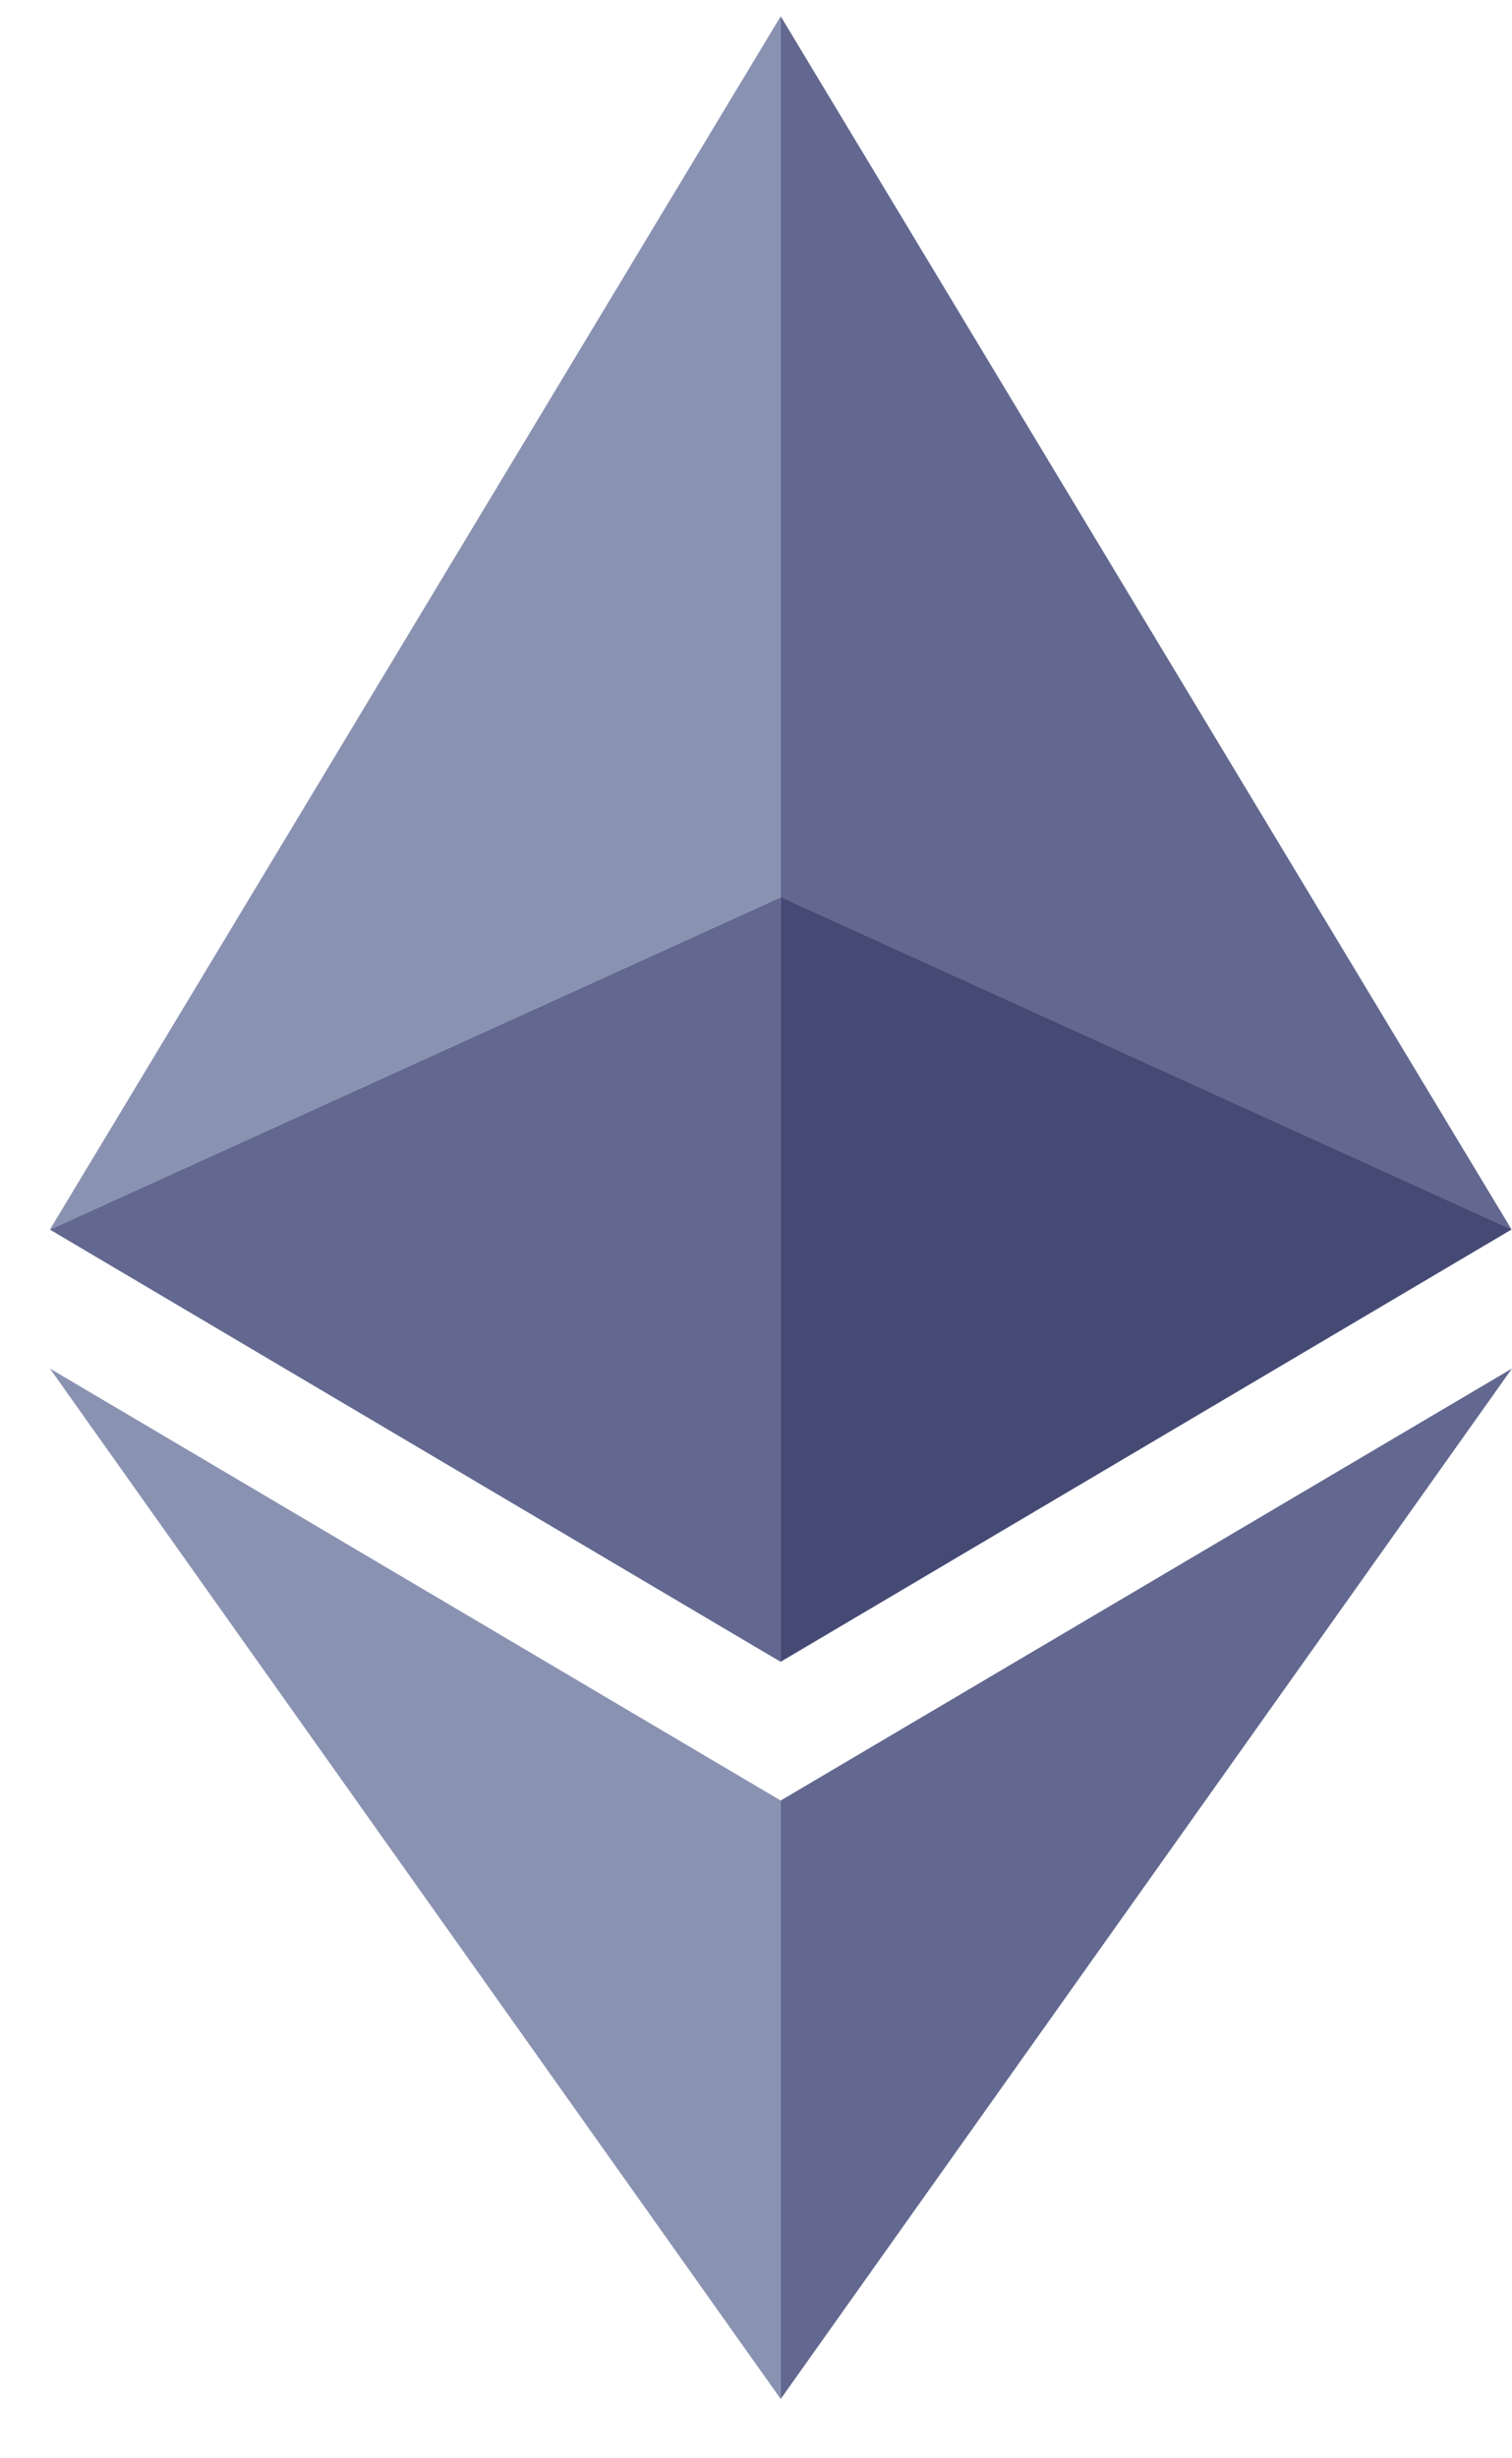 <svg width="24" height="39" viewBox="0 0 24 39" fill="none" xmlns="http://www.w3.org/2000/svg">
<path d="M12.392 14.235V0.258L0.792 19.507L12.392 14.235Z" fill="#8A92B2"/>
<path d="M12.392 26.365V14.235L0.792 19.507L12.392 26.365ZM12.392 14.235L23.994 19.507L12.392 0.258V14.235Z" fill="#62688F"/>
<path d="M12.392 14.232V26.363L23.994 19.505L12.392 14.232Z" fill="#454A75"/>
<path d="M12.392 28.565L0.792 21.711L12.392 38.059V28.565Z" fill="#8A92B2"/>
<path d="M24 21.711L12.392 28.565V38.059L24 21.711Z" fill="#62688F"/>
</svg>

